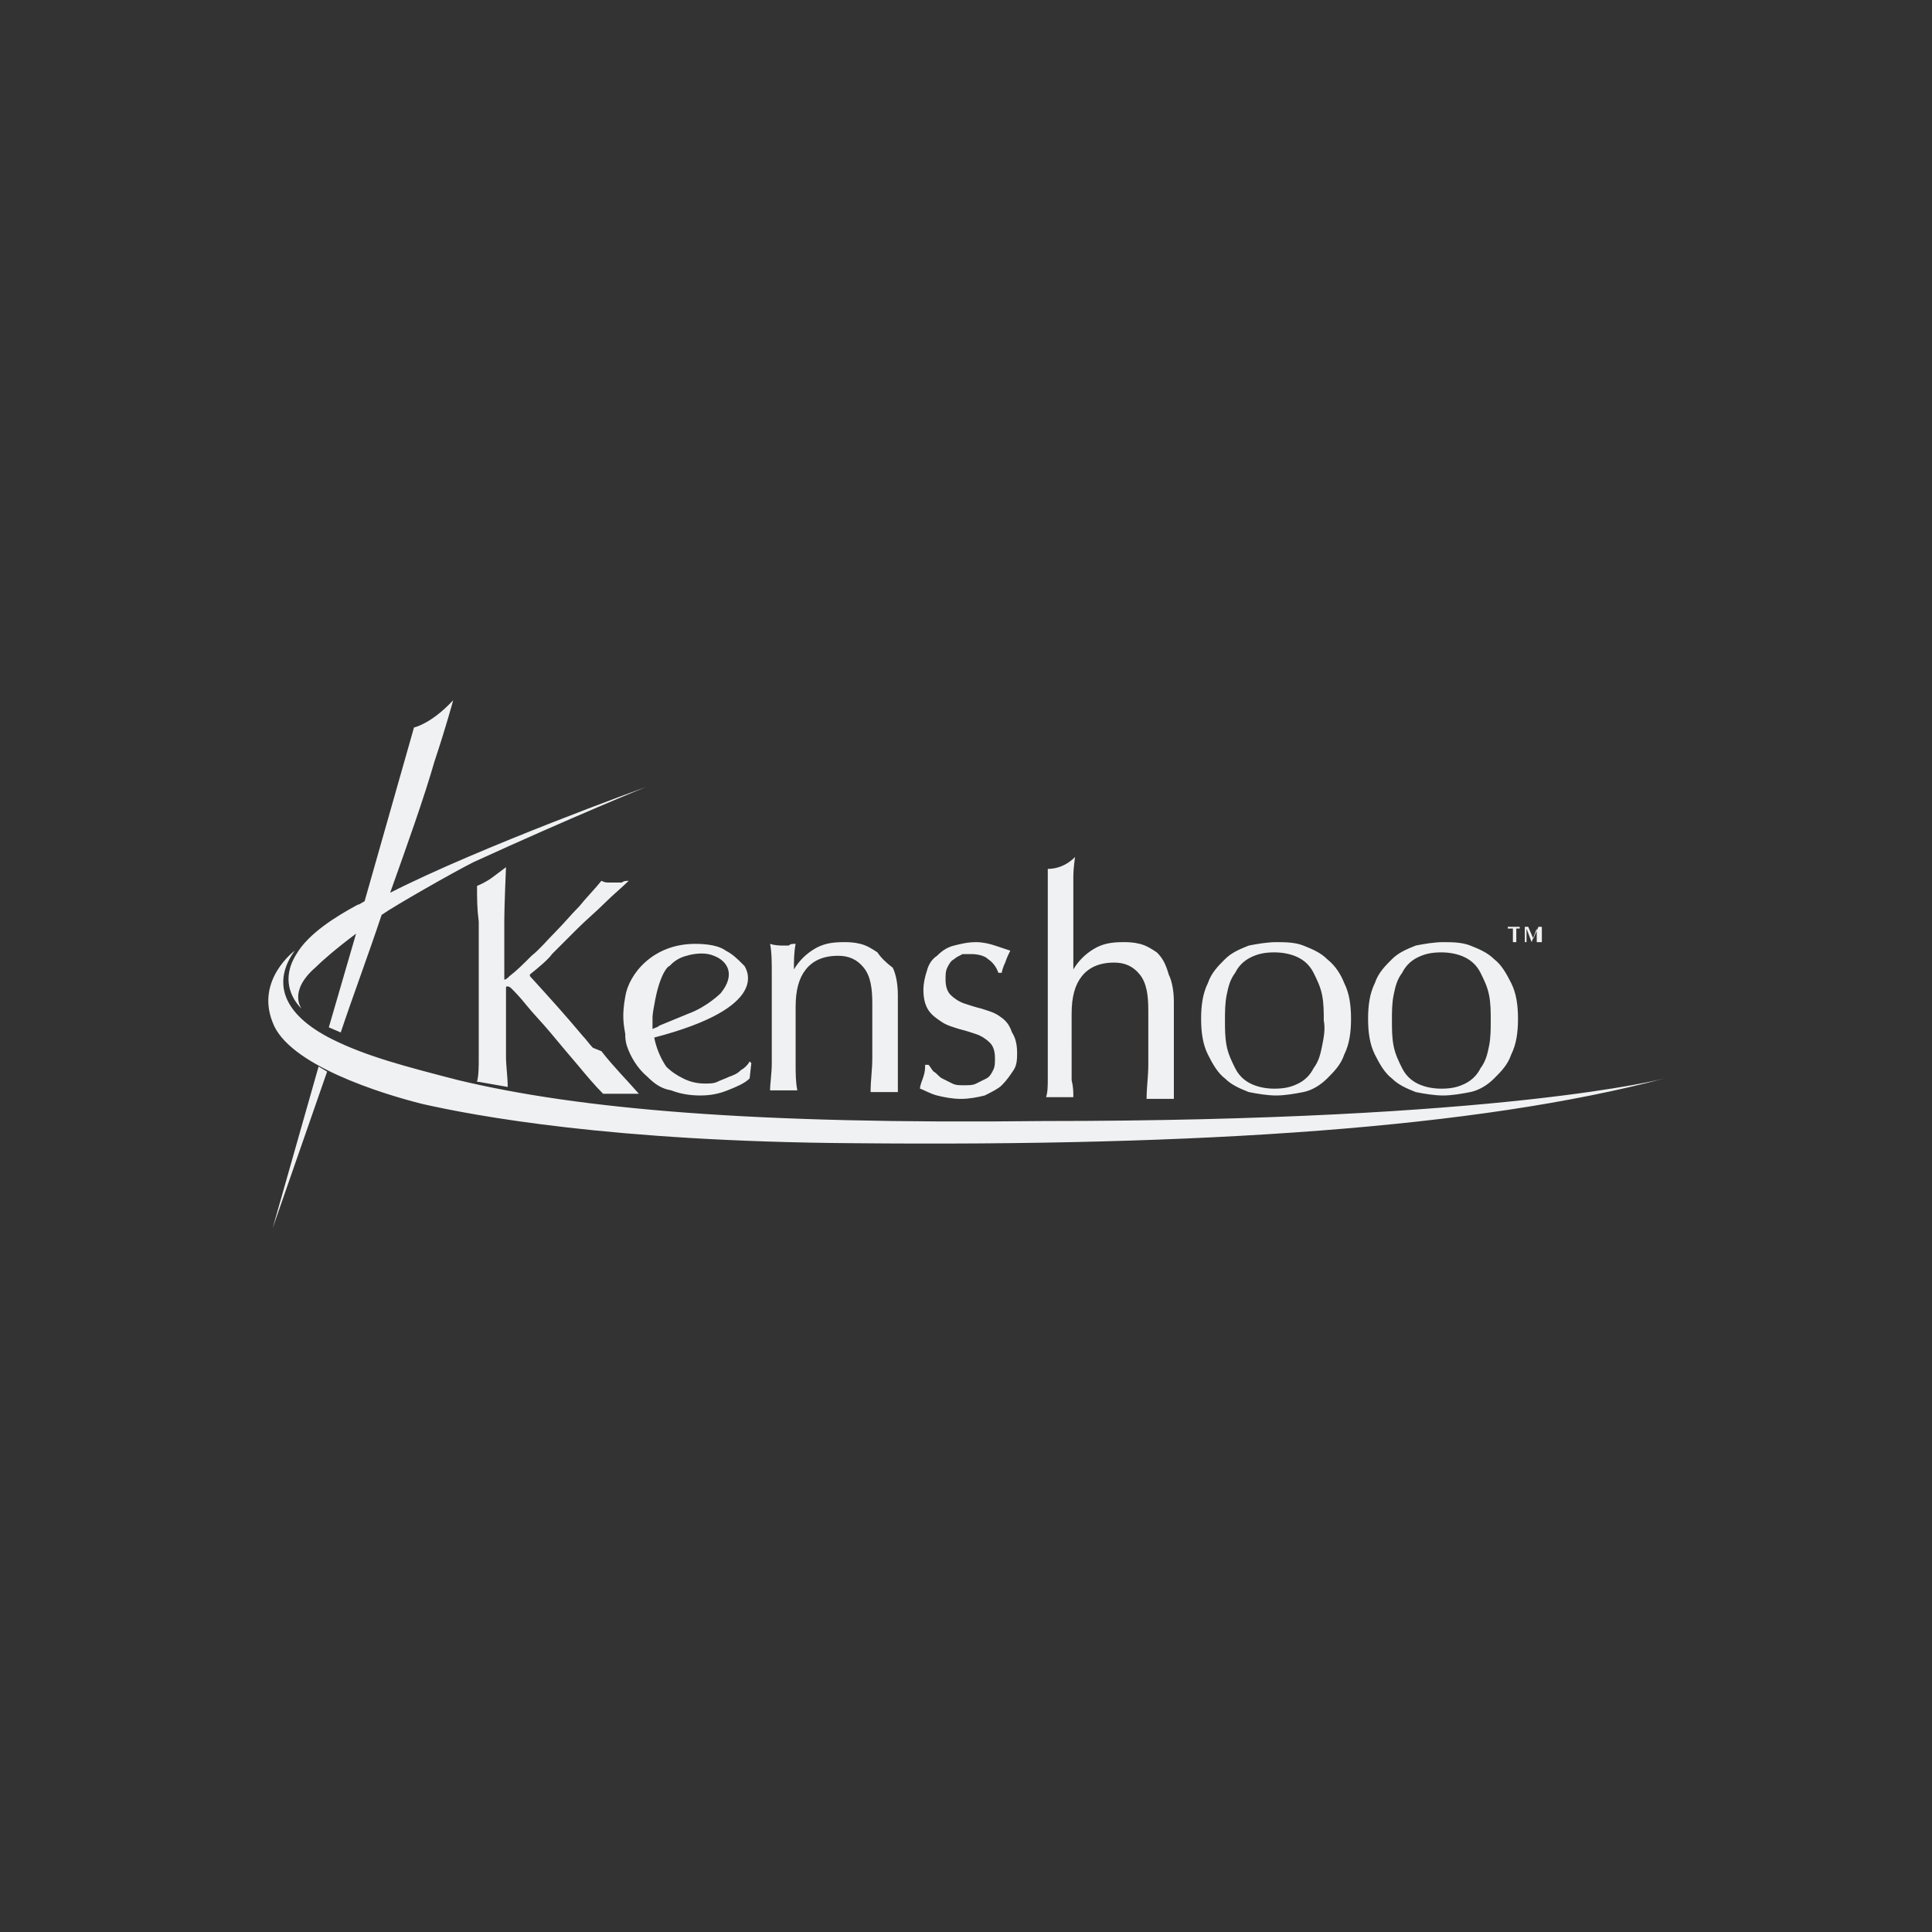 <svg xmlns="http://www.w3.org/2000/svg" viewBox="0 0 113.4 113.4" enable-background="new 0 0 113.4 113.4"><rect x="0" y="0" width="113.4" height="113.4" fill="#333333" stroke="none"/><style type="text/css">.st0{fill:#F0F1F2;} .st1{fill:none;}</style><path class="st0" d="M37.9 46.2s-9.7 3.5-15 6.2c1-2.8 2-5.6 2.6-7.7.7-2.1 1.1-3.6 1.1-3.6-1.3 1.4-2.3 1.6-2.3 1.6l-2.9 10.2c-.2.1-.3.2-.4.2-1.3.7-2.9 1.7-3.6 2.9-1.2 1.9.3 3.2.3 3.2s-.8-1 .8-2.4c.4-.4 1.2-1.1 2.4-2l-1.6 5.5.7.3c.7-2.1 1.6-4.5 2.4-6.9.7-.5 4.2-2.5 5.4-3.1 5.9-2.7 10.1-4.4 10.1-4.4zM18.7 62.6l.5.3-3.2 9.2zM17.3 55.8S15 57.5 16 60c.9 2.5 6.4 4.2 8.8 4.8 3.1.7 11.1 2.2 25.2 2.3 20.6.2 36.7-.9 47.7-3.8 0 0-9.4 2.5-36.5 2.5-17 .2-27.2-.7-34.3-2.4-3.1-.8-5.4-1.4-7.4-2.4-3-1.5-3.5-3.4-2.2-5.2zM51.5 55.9c-.3-.2-.6-.4-1-.5-.4-.1-.7-.1-1-.1-.7 0-1.2.1-1.7.4-.5.3-.9.7-1.2 1.2 0-.5 0-1 .1-1.5-.2 0-.3 0-.4.1H46c-.2 0-.5 0-.8-.1.1.5.1 1.1.1 1.7v5.3c0 .6-.1 1.2-.1 1.6h1.6c-.1-.5-.1-1-.1-1.6v-3.3c0-1 .2-1.7.6-2.2.4-.5 1-.8 1.9-.8.6 0 1.1.2 1.5.7.4.5.5 1.2.5 2.1v3.2c0 .7-.1 1.3-.1 2h1.6V58.4c0-.6-.1-1.2-.3-1.6-.4-.3-.7-.6-.9-.9zM58.6 59.6c-.3-.2-.7-.3-1-.4-.4-.1-.7-.2-1-.3-.3-.1-.6-.3-.8-.5-.2-.2-.3-.5-.3-.9 0-.3 0-.5.1-.7.1-.2.2-.4.4-.5.1-.1.3-.2.5-.3h.5c.4 0 .8.1 1 .3.3.2.5.5.6.8h.2c0-.1.1-.4.2-.6.1-.3.2-.5.3-.7l-.9-.3c-.3-.1-.7-.2-1.1-.2-.5 0-.9.1-1.3.2s-.7.3-1 .6c-.3.2-.5.5-.6.9-.1.3-.2.7-.2 1.1 0 .5.1.9.3 1.2.2.3.5.5.8.7.3.2.7.3 1 .4.4.1.7.2 1 .3.3.1.6.3.8.5.2.2.3.5.3.9 0 .3 0 .5-.1.7-.1.2-.2.4-.4.5l-.6.3c-.2.1-.4.1-.7.1-.3 0-.5 0-.7-.1l-.6-.3c-.2-.1-.3-.3-.5-.4-.1-.1-.2-.3-.3-.4h-.2c0 .2 0 .4-.1.7-.1.3-.2.5-.2.7.3.1.6.3 1 .4.4.1.9.2 1.4.2.5 0 1-.1 1.4-.2.4-.2.8-.4 1-.6.3-.3.5-.6.7-.9.2-.3.2-.7.2-1 0-.5-.1-.9-.3-1.2-.2-.6-.5-.8-.8-1zM67.9 55.9c-.3-.2-.6-.4-1-.5-.4-.1-.7-.1-1-.1-.7 0-1.2.1-1.7.4-.5.3-.9.7-1.2 1.2v-5.5c0-.4.1-1.1.1-1.1s-.6.7-1.6.7v12.3c0 .4 0 .8-.1 1.1H63c0-.3 0-.6-.1-1V59.5c0-1 .2-1.7.6-2.2.4-.5 1-.8 1.9-.8.6 0 1.1.2 1.5.7.4.5.5 1.2.5 2.1v3.2c0 .7-.1 1.3-.1 2h1.6V58.8c0-.6-.1-1.2-.3-1.6-.2-.7-.4-1-.7-1.3zM77.9 56.3c-.4-.4-.9-.6-1.4-.8-.5-.2-1.1-.2-1.6-.2s-1.1.1-1.6.2c-.5.2-1 .4-1.4.8-.4.4-.8.8-1 1.4-.3.6-.4 1.3-.4 2.1s.1 1.5.4 2.1c.3.6.6 1.1 1 1.4.4.4.9.6 1.4.8.5.1 1.1.2 1.6.2s1.1-.1 1.6-.2 1-.4 1.4-.8c.4-.4.8-.8 1-1.4.3-.6.4-1.3.4-2.1s-.1-1.5-.4-2.1c-.2-.5-.5-1-1-1.4zm-.3 5.1c-.1.5-.2.9-.5 1.3-.2.4-.5.7-.9.9-.4.2-.8.3-1.4.3-.5 0-1-.1-1.4-.3-.4-.2-.7-.5-.9-.9-.2-.4-.4-.8-.5-1.3-.1-.5-.1-1-.1-1.5s0-1 .1-1.5.2-.9.5-1.3c.2-.4.5-.7.9-.9.4-.2.8-.3 1.4-.3.5 0 1 .1 1.4.3.4.2.7.5.9.9.2.4.4.8.5 1.3.1.5.1 1 .1 1.5.1.5 0 1-.1 1.5zM88.7 57.7c-.3-.6-.6-1.1-1-1.4-.4-.4-.9-.6-1.4-.8-.5-.2-1.1-.2-1.6-.2s-1.1.1-1.6.2c-.5.2-1 .4-1.4.8-.4.4-.8.8-1 1.4-.3.6-.4 1.3-.4 2.1s.1 1.5.4 2.1c.3.6.6 1.1 1 1.4.4.4.9.6 1.4.8.5.1 1.1.2 1.6.2s1.1-.1 1.6-.2 1-.4 1.4-.8c.4-.4.8-.8 1-1.4.3-.6.4-1.3.4-2.1s-.1-1.5-.4-2.1zm-1.3 3.7c-.1.5-.2.9-.5 1.3-.2.4-.5.7-.9.9-.4.2-.8.3-1.4.3-.5 0-1-.1-1.4-.3-.4-.2-.7-.5-.9-.9-.2-.4-.4-.8-.5-1.3-.1-.5-.1-1-.1-1.5s0-1 .1-1.5.2-.9.5-1.3c.2-.4.5-.7.9-.9.4-.2.8-.3 1.4-.3.5 0 1 .1 1.4.3.4.2.7.5.9.9.2.4.4.8.5 1.3.1.5.1 1 .1 1.5s0 1-.1 1.5zM43.5 62.8c-.2.2-.4.3-.7.4-.2.1-.5.2-.7.3-.2.1-.5.1-.7.1-.5 0-.9-.1-1.3-.3-.4-.2-.7-.4-1-.7-.4-.6-.6-1.2-.7-1.7 6.9-1.8 5.4-4 5.3-4.2l-.1-.1c-.3-.3-.6-.6-1-.8-.4-.3-1.1-.4-1.8-.4-2.5 0-3.9 1.8-4.1 3.1-.2 1.1-.1 1.6 0 2.2v.1s0 .3.1.6c.2.6.6 1.3 1.2 1.8.4.4.8.7 1.4.8.5.2 1.1.3 1.7.3.6 0 1.1-.1 1.6-.3.5-.2 1-.4 1.3-.7l.1-.9-.1-.1c-.1.2-.3.4-.5.5zm-5.2-3.1c0-.2.1-.7.1-.7.3-1.8.8-2.3.9-2.3l.1-.1c.2-.2.5-.4.9-.5 0 0 .9-.3 1.6 0 .8.3 1.3 1.1.4 2.2 0 0-.8.8-1.9 1.2l-1.7.7c-.1.1-.2.1-.4.2v-.7zM34.8 61.5c-.2-.2-.4-.5-.6-.7-1-1.2-2-2.3-3-3.4-.1-.1-.1-.1-.1-.2.5-.4 1.1-.9 1.3-1.2l1.5-1.5c.5-.5 1.1-1 1.6-1.5s1-.9 1.4-1.3c-.1 0-.3 0-.4.1h-.8c-.1 0-.2 0-.4-.1-.4.5-.9 1-1.3 1.5-.5.5-.9 1-1.4 1.5-.5.5-.9 1-1.4 1.4-.5.5-.9.9-1.3 1.2-.1.1-.2.2-.3.2V54c0-.8.1-3.1.1-3.1l-.8.6c-.4.3-.9.5-.9.5 0 .8 0 1.3.1 2.1v8c0 .5 0 1-.1 1.4h.1c.6.1 1.1.2 1.7.3 0-.6-.1-1.2-.1-1.8v-4c0-.1 0-.1.1-.1 0 0 .1 0 .2.1.2.2.5.5.9 1s.9 1 1.4 1.6c.5.6 1 1.2 1.6 1.9.5.6 1 1.2 1.5 1.7h2.1c-.7-.8-1.5-1.6-2.2-2.5l-.5-.2zM88.8 55.3v-.8h-.3v-.1h.7v.1H89v.8h-.2zM90.2 55.3v-.8l-.3.8-.3-.8v.8h-.1v-.9h.2l.3.7.3-.7h.2v.9h-.3z"/><path class="st1" d="M0 0h113.4v113.4H0z"/></svg>